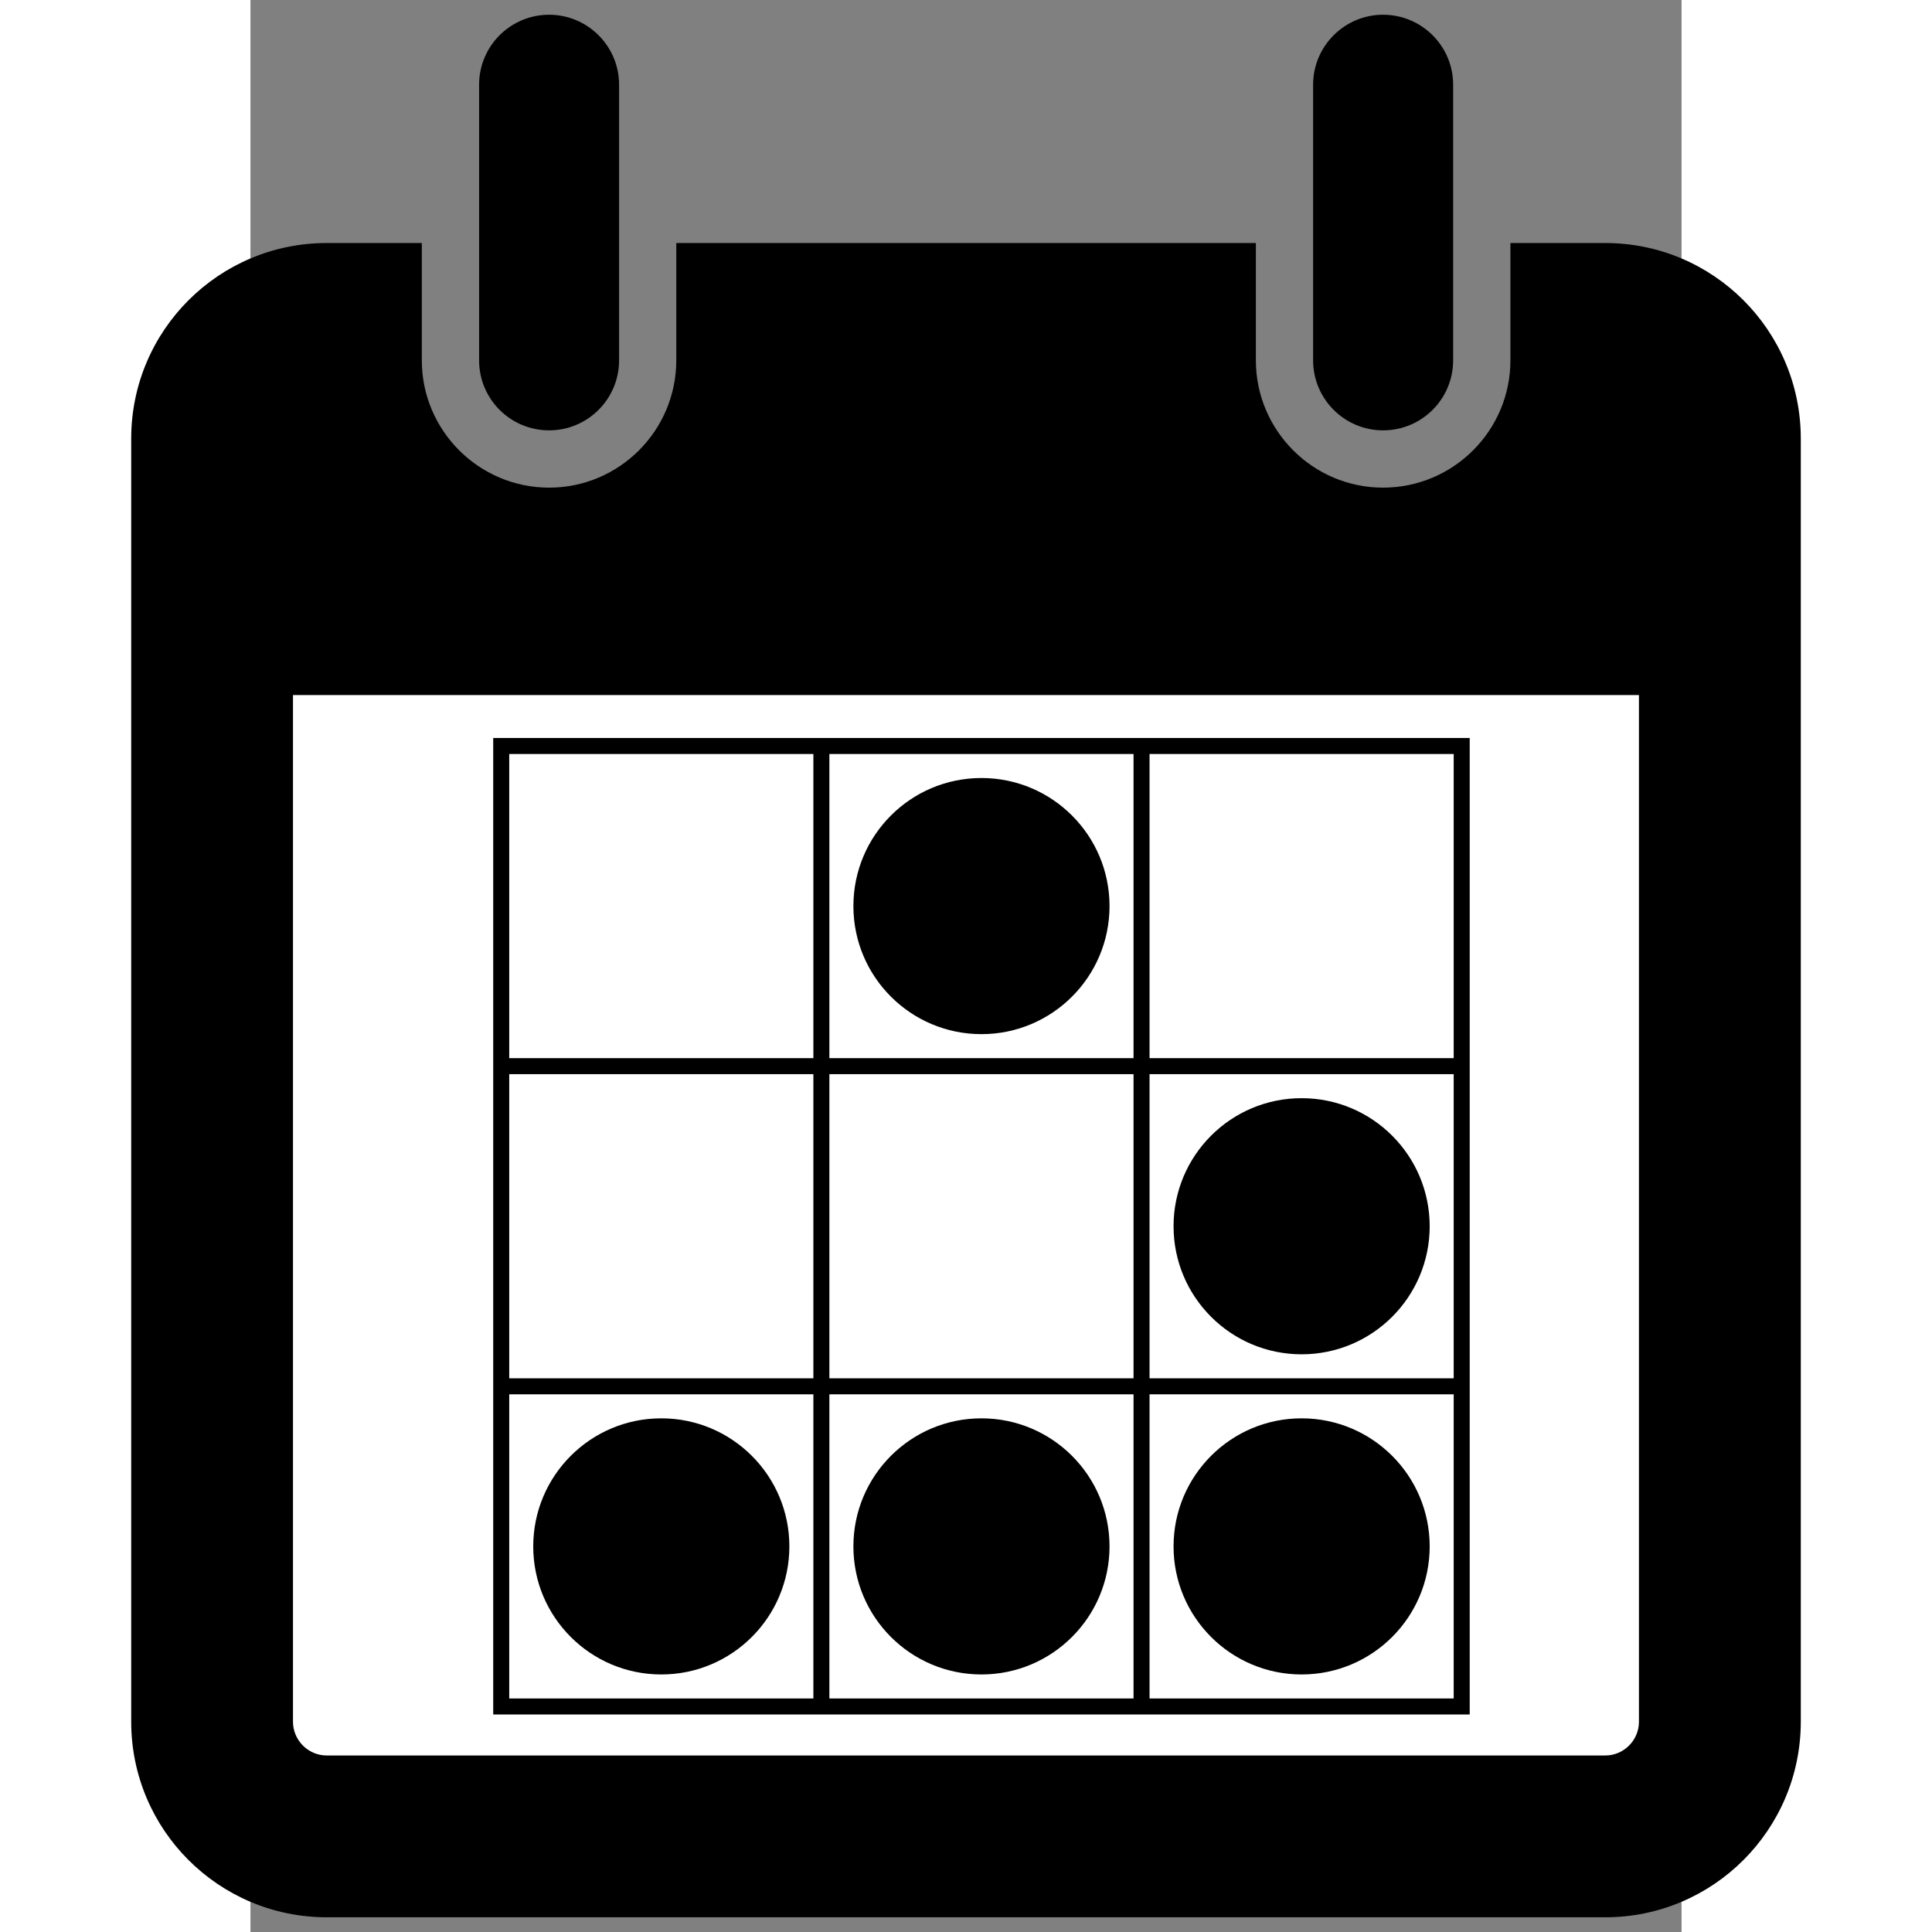 <?xml version="1.0" encoding="UTF-8" standalone="no"?>
<svg
   xmlns:dc="http://purl.org/dc/elements/1.1/"
   xmlns:cc="http://creativecommons.org/ns#"
   xmlns:rdf="http://www.w3.org/1999/02/22-rdf-syntax-ns#"
   xmlns:svg="http://www.w3.org/2000/svg"
   xmlns="http://www.w3.org/2000/svg"
   xmlns:sodipodi="http://sodipodi.sourceforge.net/DTD/sodipodi-0.dtd"
   xmlns:inkscape="http://www.inkscape.org/namespaces/inkscape"
   version="1.1"
   id="Layer_1"
   x="0px"
   y="0px"
   width="65.53"
   height="65.531"
   viewBox="5 -10 65.53 88.467"
   enable-background="new 0 0 100 100"
   xml:space="preserve"
   inkscape:version="0.48.5 r10040"
   sodipodi:docname="hacken_in.svg"
   inkscape:export-filename="/Users/bodo/Downloads/hacken_in.png"
   inkscape:export-xdpi="775.46997"
   inkscape:export-ydpi="775.46997"><rect x="5" y="-10" width="65.53" height="88.467" fill="#808080" stroke="none"/><defs
     id="defs3215" /><sodipodi:namedview
     pagecolor="#ffffff"
     bordercolor="#666666"
     borderopacity="1"
     objecttolerance="10"
     gridtolerance="10"
     guidetolerance="10"
     inkscape:pageopacity="0"
     inkscape:pageshadow="2"
     inkscape:window-width="1520"
     inkscape:window-height="921"
     id="namedview3213"
     showgrid="false"
     inkscape:zoom="7.1559206"
     inkscape:cx="41.043901"
     inkscape:cy="37.89247"
     inkscape:window-x="64"
     inkscape:window-y="3"
     inkscape:window-maximized="0"
     inkscape:current-layer="Layer_1"
     fit-margin-top="0.5"
     fit-margin-left="0.9"
     fit-margin-right="0.5"
     fit-margin-bottom="0.5" /><g
     id="g3053"
     transform="translate(3.48,10e-7)"><rect
       y="16.412"
       x="-0.828"
       height="57.095"
       width="69.634"
       id="rect3441"
       style="fill:#ffffff;fill-opacity:1;fill-rule:evenodd;stroke:none" /><path
       style="fill:#000000"
       inkscape:connector-curvature="0"
       id="path3133"
       d="m 56.591,-6.122 c 0,-1.766 -1.435,-3.203 -3.21,-3.203 -1.763,0 -3.202,1.438 -3.202,3.203 V 6.499 c 0,1.772 1.439,3.207 3.202,3.207 1.775,0 3.21,-1.434 3.21,-3.207 V -6.122 z" /><path
       style="fill:#000000"
       inkscape:connector-curvature="0"
       id="path3135"
       d="m 63.559,1.128 h -4.345 v 5.371 c 0,3.215 -2.611,5.83 -5.833,5.83 -3.209,0 -5.823,-2.615 -5.823,-5.83 V 1.128 h -26.539 v 5.371 c 0,3.215 -2.61,5.83 -5.823,5.83 -3.213,0 -5.829,-2.615 -5.829,-5.83 V 1.128 H 5.013 c -4.943,0 -8.95,4.004 -8.953,8.95 v 58.764 c 0.003,4.941 4.004,8.947 8.953,8.95 H 63.559 c 4.942,-0.003 8.945,-4.009 8.951,-8.95 V 10.077 c -0.006,-4.946 -4.009,-8.947 -8.951,-8.949 z m 1.54,67.713 c 0,0.845 -0.696,1.542 -1.54,1.542 H 5.013 c -0.851,0 -1.542,-0.697 -1.545,-1.542 V 21.827 H 65.099 v 47.014 z" /><path
       style="fill:#000000"
       inkscape:connector-curvature="0"
       id="path3137"
       d="m 18.4,-6.122 c 0,-1.766 -1.438,-3.203 -3.204,-3.203 -1.775,0 -3.206,1.438 -3.206,3.203 V 6.499 c 0,1.772 1.431,3.207 3.206,3.207 1.766,0 3.204,-1.434 3.204,-3.207 V -6.122 z" /><g
       transform="matrix(7.33,0,0,7.33,13.003,24.159)"
       id="g3395"><path
         inkscape:connector-curvature="0"
         d="M 0,0 H 6 V 6 H 0 z M 0,2 H 6 M 0,4 H 6 M 2,0 V 6 M 4,0 v 6"
         style="fill:none;stroke:#000000;stroke-width:0.1"
         id="path3397" /><circle
         d="M 3.8,1 C 3.8,1.442 3.442,1.8 3,1.8 2.558,1.8 2.2,1.442 2.2,1 2.2,0.558 2.558,0.2 3,0.2 3.442,0.2 3.8,0.558 3.8,1 z"
         sodipodi:ry="0.80000001"
         sodipodi:rx="0.80000001"
         sodipodi:cy="1"
         sodipodi:cx="3"
         cx="3"
         cy="1"
         r="0.8"
         id="circle3399" /><circle
         d="M 5.8,3 C 5.8,3.442 5.442,3.8 5,3.8 4.558,3.8 4.2,3.442 4.2,3 4.2,2.558 4.558,2.2 5,2.2 5.442,2.2 5.8,2.558 5.8,3 z"
         sodipodi:ry="0.80000001"
         sodipodi:rx="0.80000001"
         sodipodi:cy="3"
         sodipodi:cx="5"
         cx="5"
         cy="3"
         r="0.8"
         id="circle3401" /><circle
         d="M 1.8,5 C 1.8,5.442 1.442,5.8 1,5.8 0.558,5.8 0.2,5.442 0.2,5 0.2,4.558 0.558,4.2 1,4.2 1.442,4.2 1.8,4.558 1.8,5 z"
         sodipodi:ry="0.80000001"
         sodipodi:rx="0.80000001"
         sodipodi:cy="5"
         sodipodi:cx="1"
         cx="1"
         cy="5"
         r="0.8"
         id="circle3403" /><circle
         d="M 3.8,5 C 3.8,5.442 3.442,5.8 3,5.8 2.558,5.8 2.2,5.442 2.2,5 2.2,4.558 2.558,4.2 3,4.2 3.442,4.2 3.8,4.558 3.8,5 z"
         sodipodi:ry="0.80000001"
         sodipodi:rx="0.80000001"
         sodipodi:cy="5"
         sodipodi:cx="3"
         cx="3"
         cy="5"
         r="0.8"
         id="circle3405" /><circle
         d="M 5.8,5 C 5.8,5.442 5.442,5.8 5,5.8 4.558,5.8 4.2,5.442 4.2,5 4.2,4.558 4.558,4.2 5,4.2 5.442,4.2 5.8,4.558 5.8,5 z"
         sodipodi:ry="0.80000001"
         sodipodi:rx="0.80000001"
         sodipodi:cy="5"
         sodipodi:cx="5"
         cx="5"
         cy="5"
         r="0.8"
         id="circle3407" /></g></g></svg>